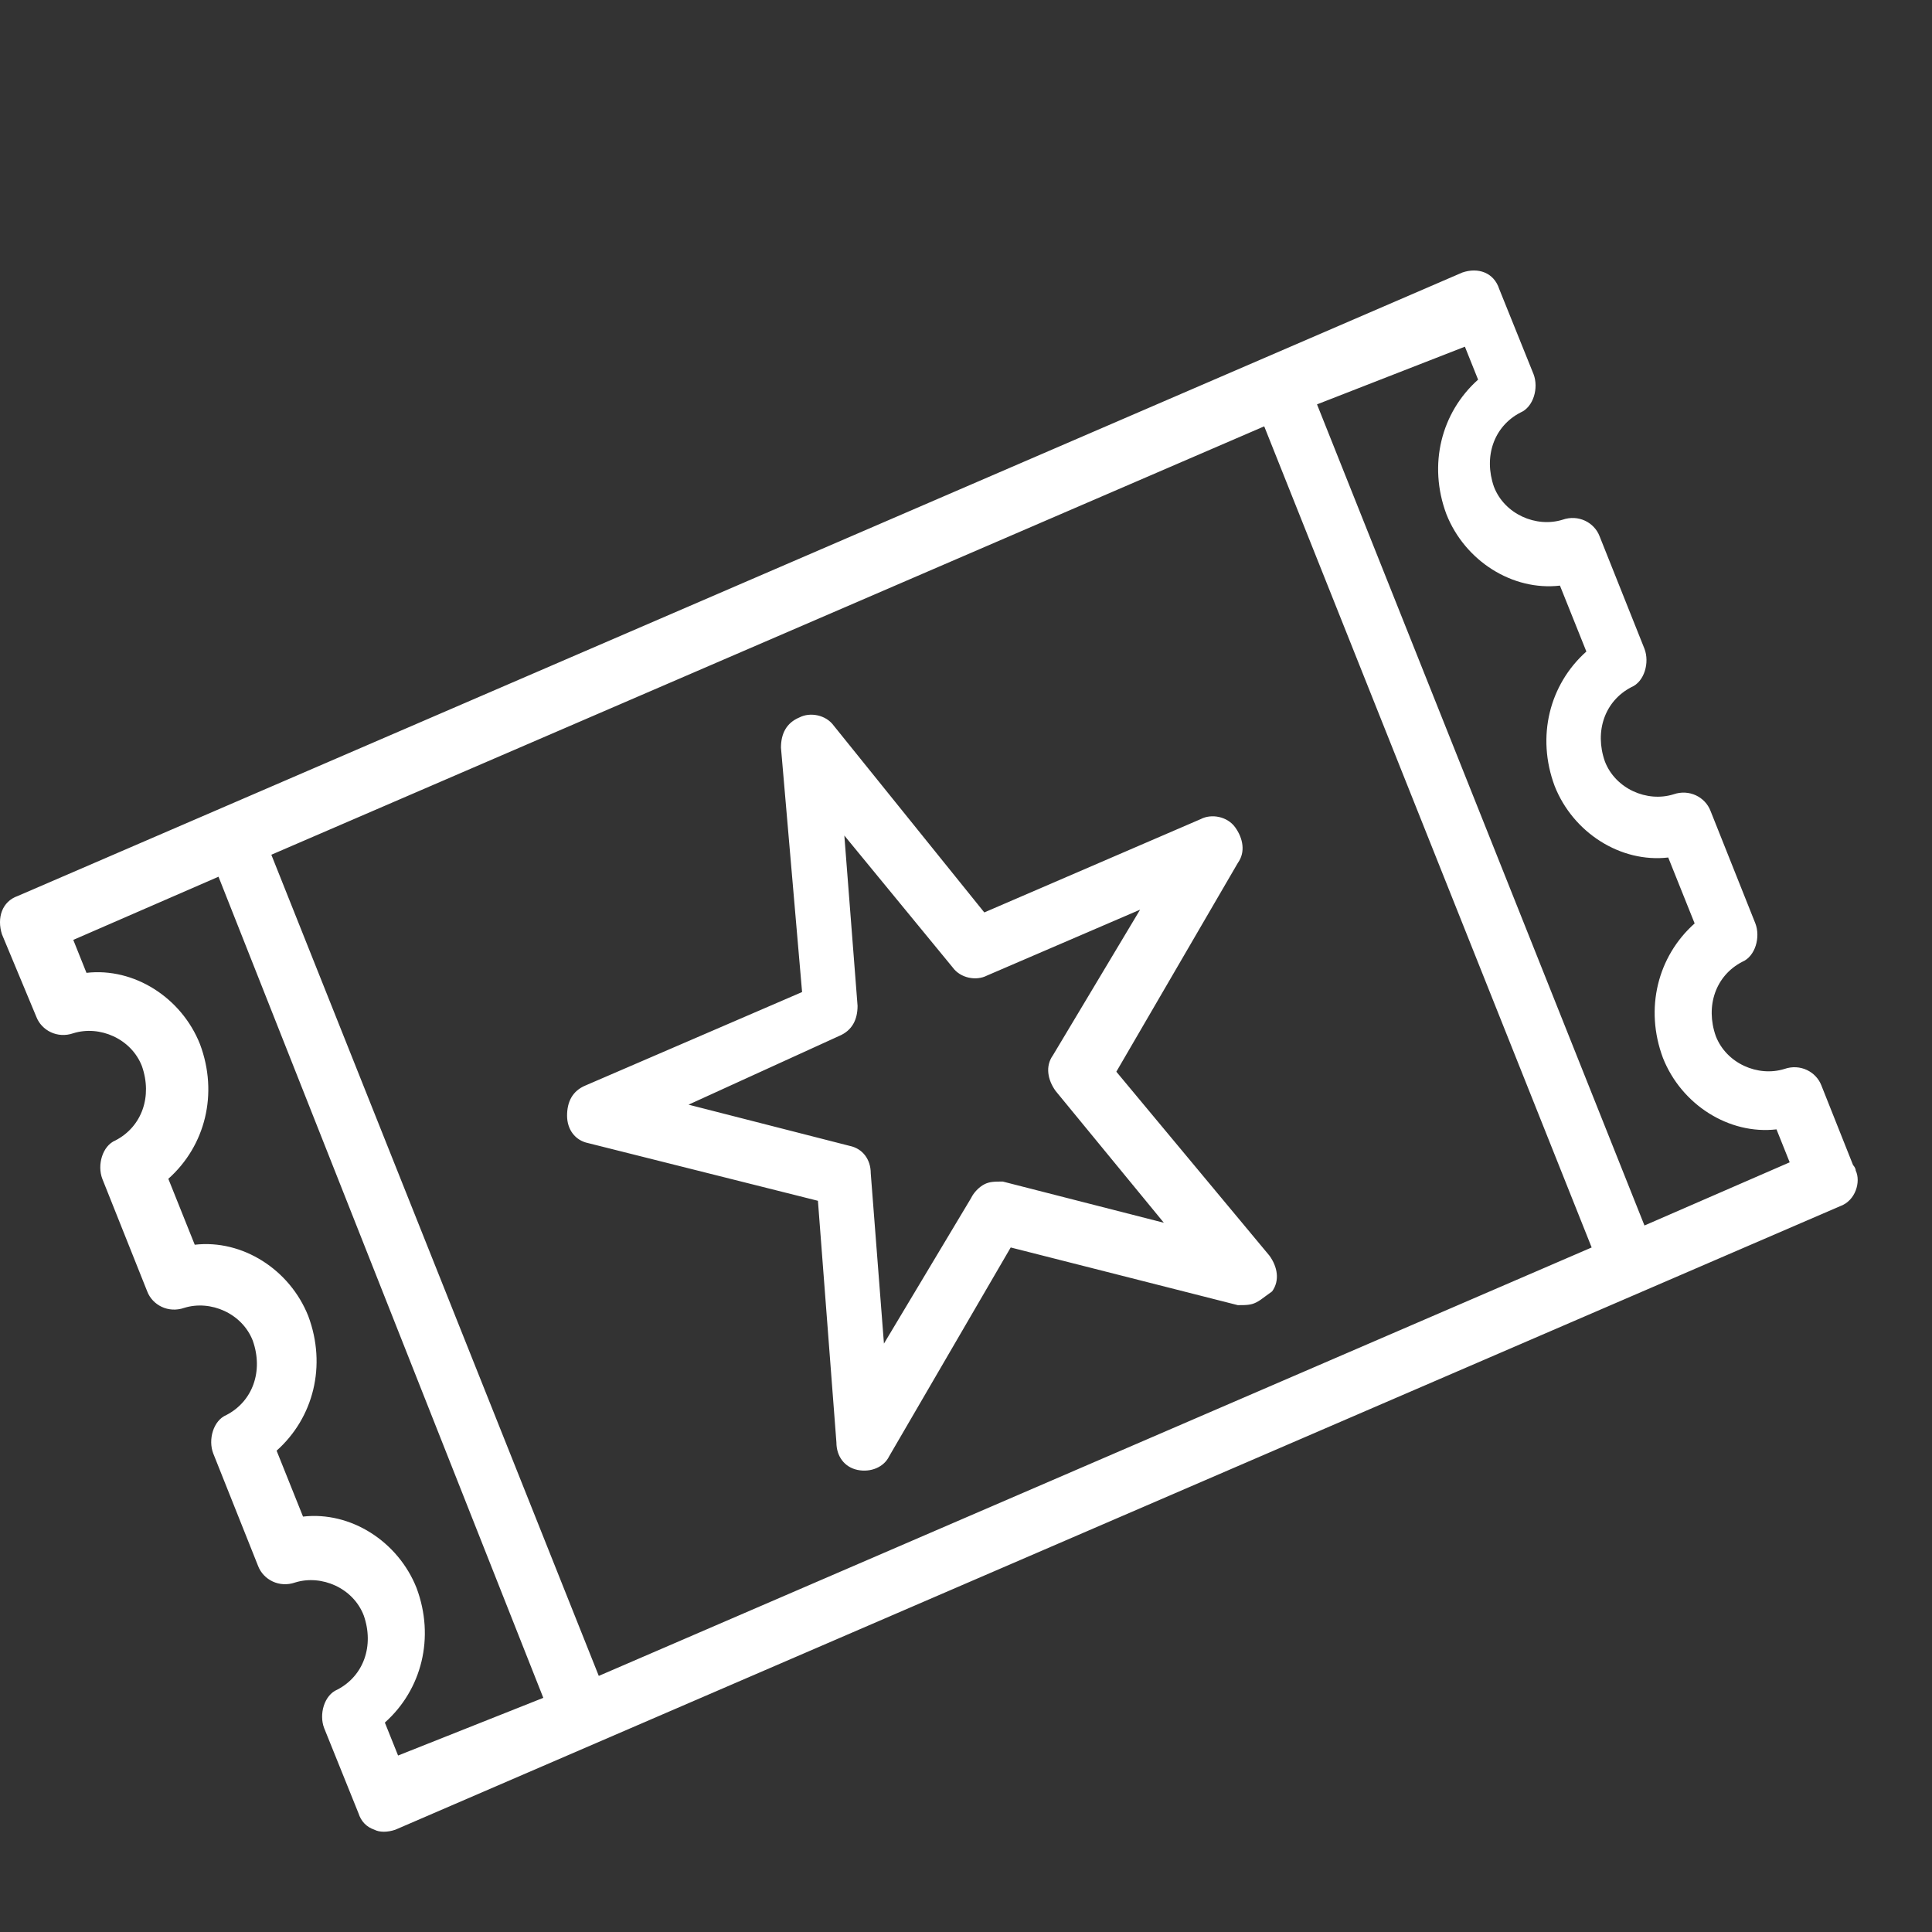 <svg width="70" height="70" viewBox="0 0 70 70" fill="none" xmlns="http://www.w3.org/2000/svg">
<rect x="0" y="0" width="70" height="70" fill="#333333" stroke="none"/>
<path fill-rule="evenodd" clip-rule="evenodd" d="M14.327 66.293L66.662 43.706C67.236 43.507 67.427 42.81 67.236 42.412C67.236 42.312 67.14 42.213 67.14 42.213L65.992 39.327C65.801 38.83 65.227 38.531 64.653 38.73C63.696 39.029 62.548 38.531 62.165 37.536C61.782 36.442 62.165 35.347 63.122 34.85C63.6 34.651 63.792 33.954 63.6 33.457L61.974 29.377C61.782 28.88 61.208 28.581 60.634 28.78C59.678 29.079 58.529 28.581 58.147 27.586C57.764 26.492 58.147 25.397 59.103 24.899C59.582 24.701 59.773 24.004 59.582 23.506L57.955 19.427C57.764 18.929 57.19 18.631 56.616 18.83C55.659 19.128 54.511 18.631 54.128 17.636C53.746 16.541 54.128 15.447 55.085 14.949C55.563 14.75 55.755 14.054 55.563 13.556L54.32 10.472C54.128 9.875 53.554 9.676 52.98 9.875L0.646 32.462C0.072 32.661 -0.12 33.258 0.072 33.855L1.316 36.84C1.507 37.337 2.081 37.636 2.655 37.437C3.612 37.138 4.76 37.636 5.143 38.631C5.525 39.725 5.143 40.82 4.186 41.318C3.707 41.517 3.516 42.213 3.707 42.711L5.334 46.79C5.525 47.288 6.099 47.586 6.673 47.387C7.63 47.089 8.778 47.586 9.161 48.581C9.544 49.676 9.161 50.77 8.204 51.268C7.726 51.467 7.534 52.163 7.726 52.661L9.352 56.74C9.544 57.238 10.118 57.536 10.692 57.337C11.649 57.039 12.797 57.536 13.179 58.531C13.562 59.626 13.179 60.72 12.223 61.218C11.744 61.417 11.553 62.114 11.744 62.611L12.988 65.696C13.084 65.994 13.275 66.193 13.562 66.293C13.753 66.392 14.04 66.392 14.327 66.293ZM59.582 44.402L47.718 14.651L53.076 12.561L53.554 13.755C52.215 14.949 51.737 16.84 52.406 18.631C53.076 20.322 54.798 21.417 56.52 21.218L57.477 23.606C56.138 24.8 55.659 26.691 56.329 28.482C56.999 30.173 58.721 31.268 60.443 31.069L61.4 33.457C60.06 34.651 59.582 36.541 60.252 38.332C60.922 40.024 62.644 41.118 64.366 40.919L64.844 42.113L59.582 44.402ZM9.831 30.969L21.695 60.721L57.669 45.198L45.805 15.447L9.831 30.969ZM7.917 31.765L19.685 61.516L14.423 63.606L13.944 62.412C15.284 61.218 15.762 59.327 15.093 57.536C14.423 55.845 12.701 54.75 10.979 54.949L10.022 52.561C11.361 51.367 11.84 49.477 11.17 47.685C10.5 45.994 8.778 44.9 7.056 45.099L6.099 42.71C7.439 41.516 7.917 39.626 7.247 37.835C6.577 36.143 4.855 35.049 3.133 35.248L2.655 34.054L7.917 31.765ZM35.663 42.91C35.854 42.81 36.046 42.81 36.333 42.81L42.169 44.303L38.246 39.526C37.959 39.128 37.864 38.631 38.151 38.233L41.308 32.959L35.759 35.347C35.376 35.546 34.802 35.447 34.515 35.049L30.592 30.273L31.071 36.442C31.071 36.939 30.879 37.337 30.401 37.536L24.947 40.024L30.784 41.517C31.262 41.616 31.549 42.014 31.549 42.511L32.027 48.681L35.185 43.407C35.28 43.208 35.472 43.009 35.663 42.91ZM44.848 47.288C45.135 47.288 45.326 47.288 45.517 47.188C45.636 47.127 45.717 47.065 45.83 46.98C45.9 46.928 45.982 46.866 46.091 46.79C46.378 46.392 46.283 45.895 45.996 45.497L40.447 38.83L44.848 31.268C45.135 30.87 45.039 30.372 44.752 29.974C44.465 29.576 43.891 29.477 43.508 29.676L35.663 33.059L30.209 26.293C29.922 25.895 29.348 25.795 28.965 25.994C28.487 26.193 28.296 26.591 28.296 27.089L29.061 35.944L21.216 39.328C20.737 39.526 20.546 39.925 20.546 40.422C20.546 40.919 20.833 41.318 21.311 41.417L29.635 43.507L30.305 52.263C30.305 52.76 30.592 53.158 31.07 53.258C31.549 53.357 32.027 53.158 32.218 52.76L36.62 45.198L44.848 47.288Z" fill="white"/>
</svg>
